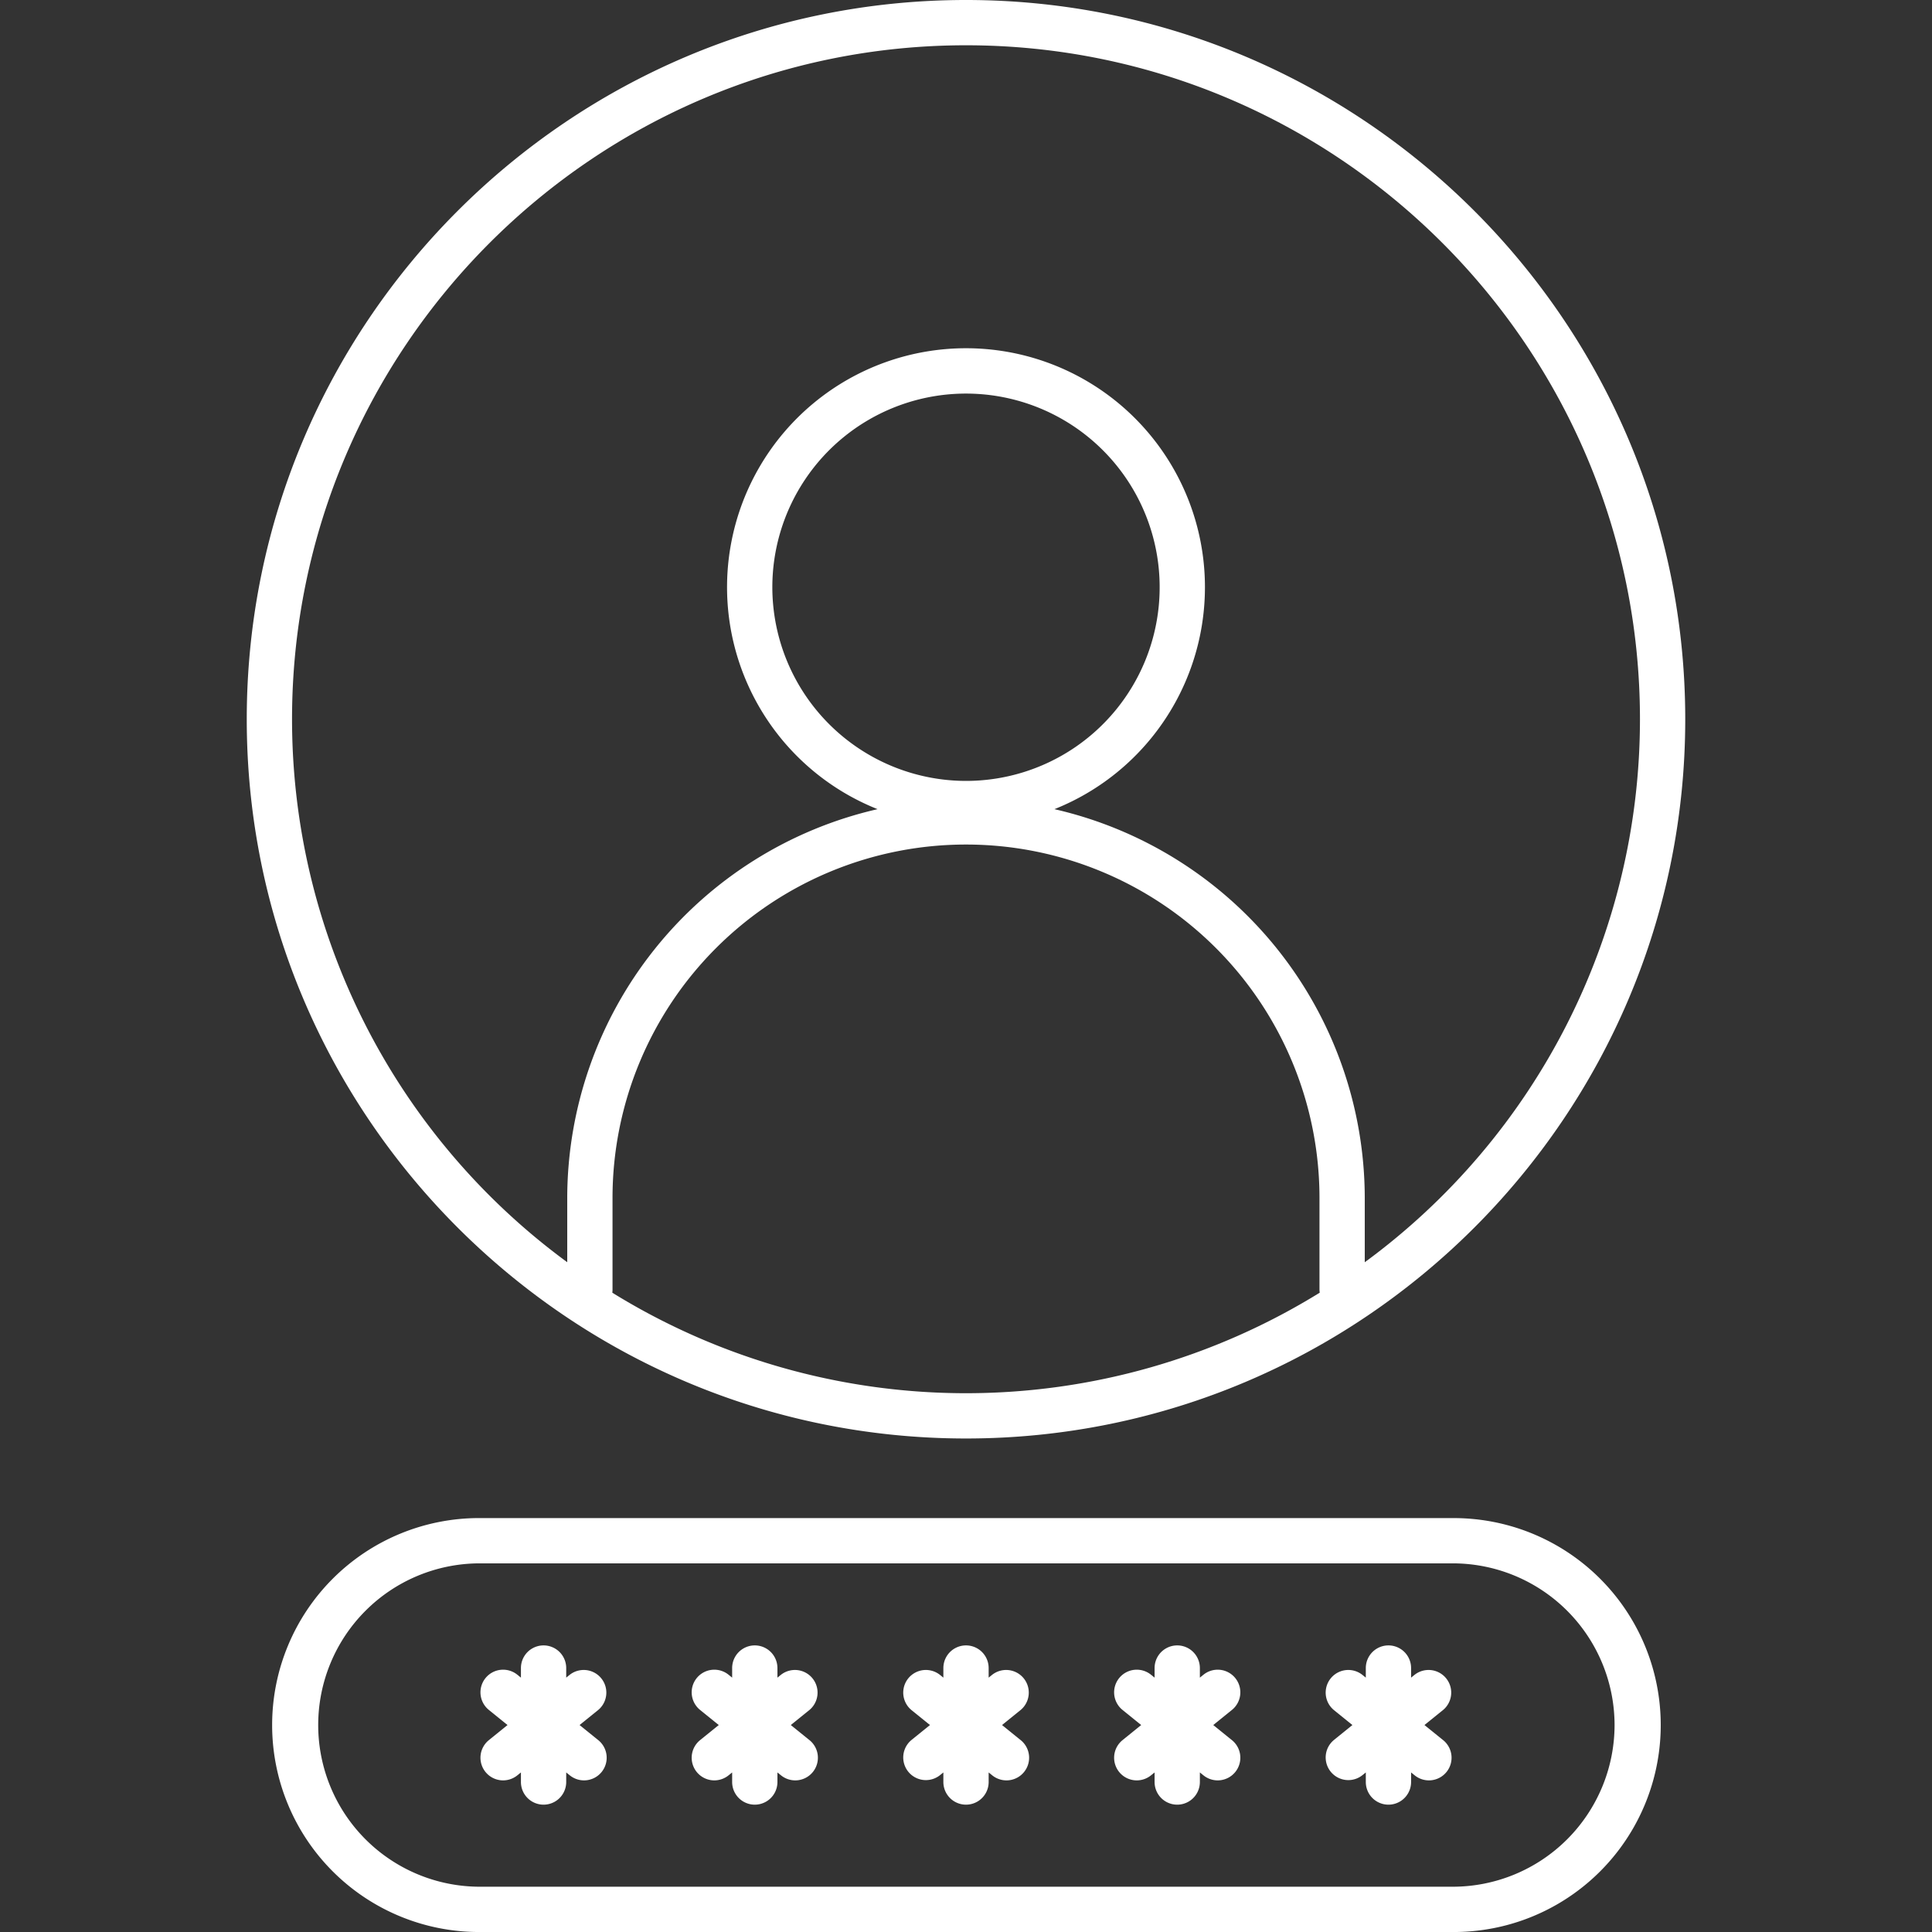 <svg xmlns="http://www.w3.org/2000/svg" id="Layer_1" data-name="Layer 1" viewBox="0 0 512 512" width="300" height="300" version="1.1" xmlns:xlink="http://www.w3.org/1999/xlink" xmlns:svgjs="http://svgjs.dev/svgjs"><rect x="0" y="0" width="512" height="512" fill="#333333" stroke="none"/><g width="100%" height="100%" transform="matrix(1,0,0,1,0,0)"><path d="M256,381.214c105.1,0,190.607-85.506,190.607-190.607S361.1,0,256,0,65.393,85.506,65.393,190.607,150.9,381.214,256,381.214Zm-93.729-38.635a6.121,6.121,0,0,0,.053-.759V317.487a93.676,93.676,0,0,1,187.352,0V341.7a6.092,6.092,0,0,0,.07.871,178.236,178.236,0,0,1-187.475.01Zm42.406-186.951A51.323,51.323,0,1,1,256,206.95,51.382,51.382,0,0,1,204.677,155.628ZM256,12c98.484,0,178.607,80.123,178.607,178.607a178.463,178.463,0,0,1-72.931,143.9V317.487a105.859,105.859,0,0,0-82.239-103.052,63.323,63.323,0,1,0-46.874,0,105.859,105.859,0,0,0-82.239,103.052V334.5a178.463,178.463,0,0,1-72.931-143.9C77.393,92.123,157.516,12,256,12ZM126.969,402.305a54.848,54.848,0,0,0,0,109.7H385.03a54.848,54.848,0,1,0,0-109.695Zm300.909,54.848A42.9,42.9,0,0,1,385.03,500H126.969a42.848,42.848,0,0,1,0-85.695H385.03A42.9,42.9,0,0,1,427.878,457.153Zm-213.4-3.964-4.905,3.964,4.905,3.963a6,6,0,1,1-7.542,9.333l-.909-.734v2.54a6,6,0,0,1-12,0v-2.54l-.908.734a6,6,0,1,1-7.542-9.333l4.905-3.963-4.905-3.964a6,6,0,1,1,7.542-9.333l.908.735V442.05a6,6,0,0,1,12,0v2.54l.909-.734a6,6,0,0,1,7.542,9.333Zm-55.976,0-4.905,3.964,4.905,3.963a6,6,0,1,1-7.542,9.333l-.908-.733v2.539a6,6,0,0,1-12,0v-2.54l-.908.734a6,6,0,1,1-7.542-9.333l4.9-3.963-4.9-3.964a6,6,0,1,1,7.542-9.333l.908.734v-2.54a6,6,0,0,1,12,0v2.54l.908-.734a6,6,0,0,1,7.542,9.333Zm167.926,0-4.9,3.964,4.9,3.963a6,6,0,1,1-7.542,9.333l-.908-.734v2.54a6,6,0,0,1-12,0v-2.54l-.908.734a6,6,0,1,1-7.542-9.333l4.9-3.963-4.9-3.964a6,6,0,1,1,7.542-9.333l.908.734v-2.54a6,6,0,0,1,12,0v2.54l.908-.734a6,6,0,1,1,7.542,9.333Zm55.976,0-4.905,3.964,4.905,3.963a6,6,0,1,1-7.542,9.333l-.908-.734v2.54a6,6,0,0,1-12,0v-2.54l-.909.734a6,6,0,0,1-7.542-9.333l4.9-3.963-4.9-3.964a6,6,0,0,1,7.542-9.333l.909.734v-2.54a6,6,0,1,1,12,0v2.54l.908-.734a6,6,0,0,1,7.542,9.333Zm-111.951,0-4.9,3.964,4.9,3.963a6,6,0,1,1-7.542,9.333l-.908-.734v2.54a6,6,0,0,1-12,0v-2.54l-.909.734a6,6,0,0,1-7.542-9.333l4.905-3.963-4.905-3.964a6,6,0,0,1,7.542-9.333l.909.734v-2.54a6,6,0,1,1,12,0v2.54l.908-.734a6,6,0,0,1,7.542,9.333Z" fill="#ffffff" fill-opacity="1" data-original-color="#000000ff" stroke="none" stroke-opacity="1"/></g></svg>